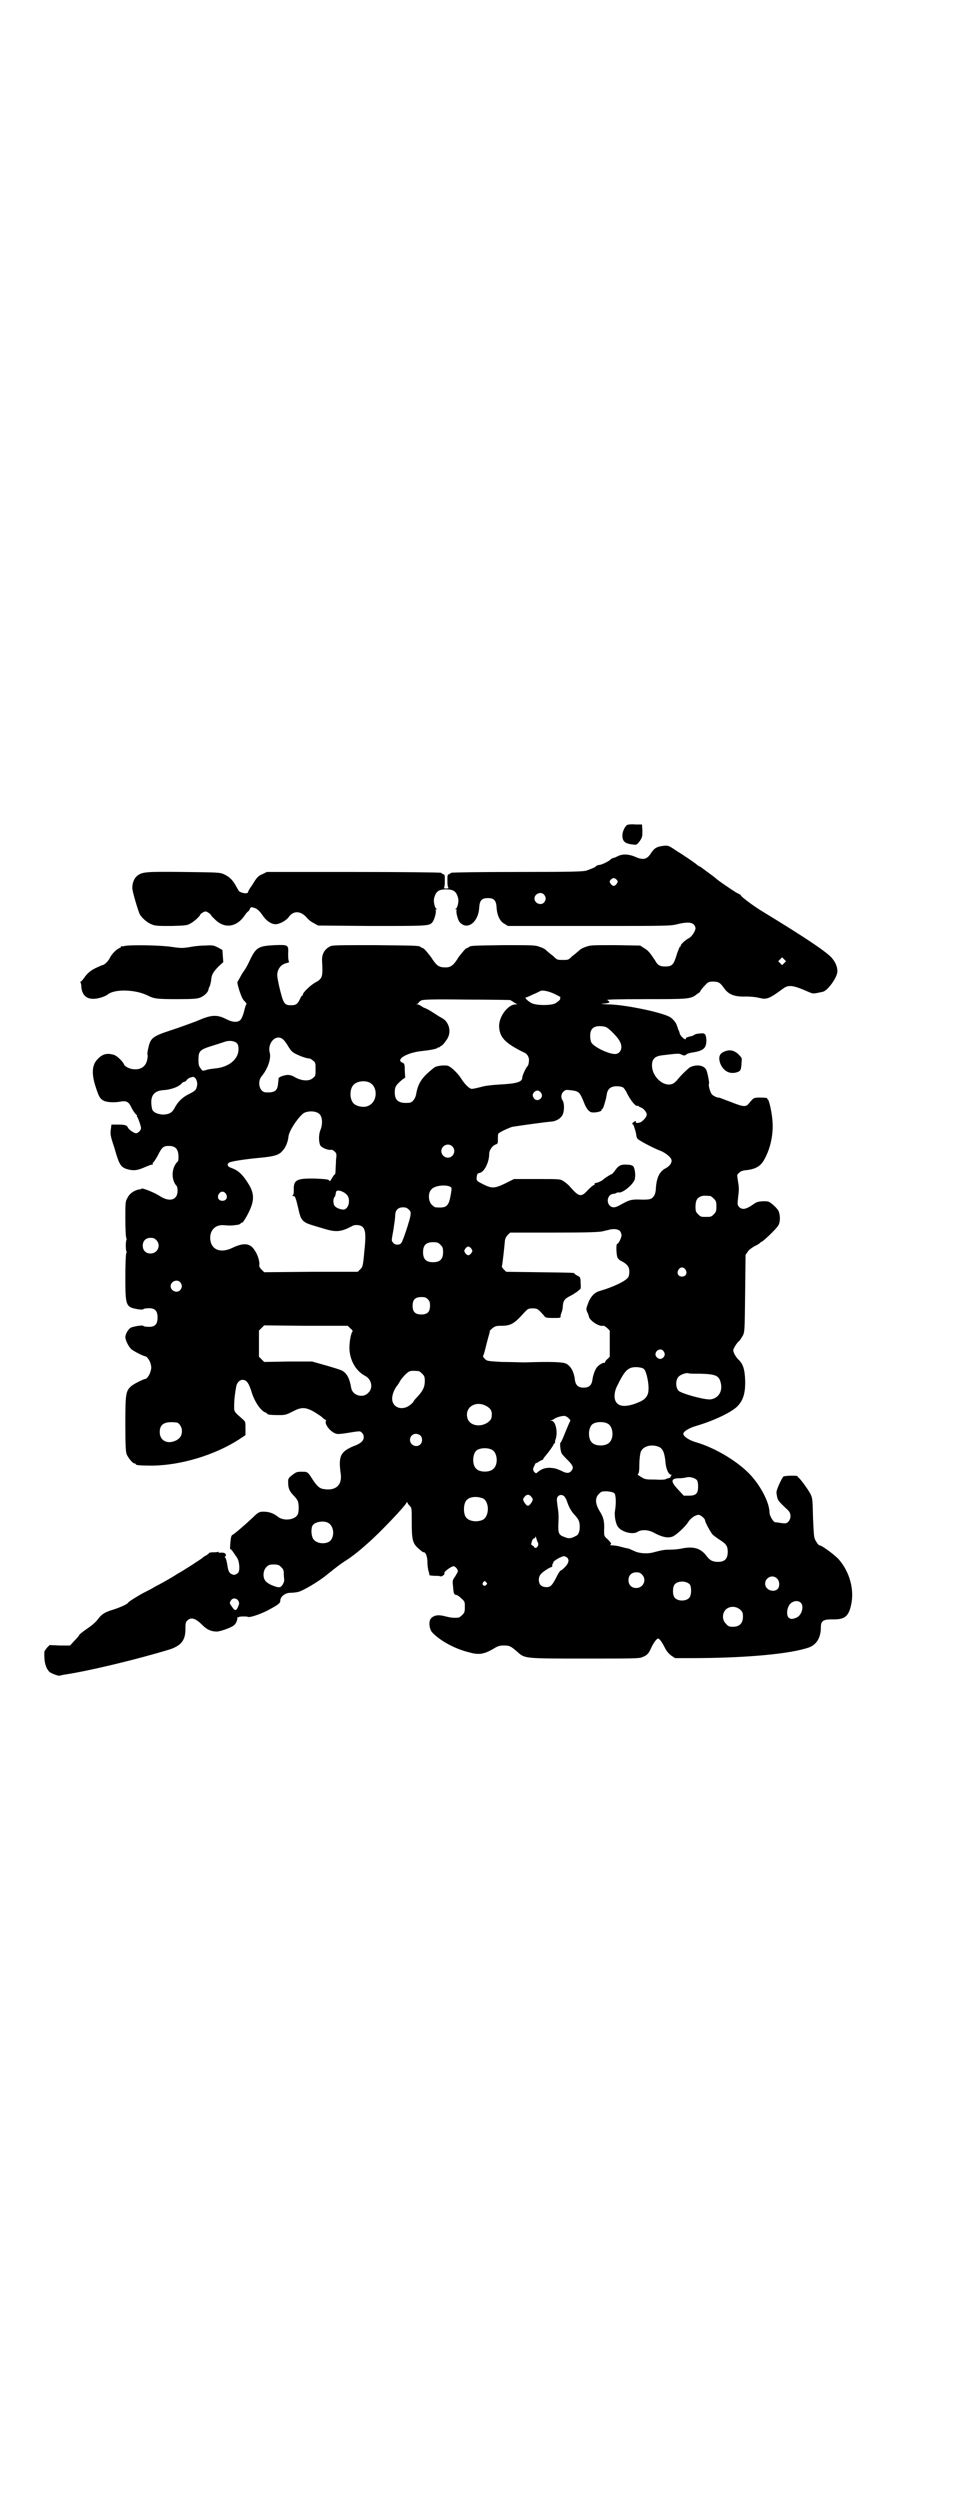 <?xml version="1.0" standalone="no"?>
<!DOCTYPE svg PUBLIC "-//W3C//DTD SVG 20010904//EN"
 "http://www.w3.org/TR/2001/REC-SVG-20010904/DTD/svg10.dtd">
<svg version="1.0" xmlns="http://www.w3.org/2000/svg"
 width="1104pt" height="2870pt" viewBox="0 0 1104 2870"
 preserveAspectRatio="xMidYMid meet">
<g transform="translate(0,2870) scale(0.5,-0.5)"
fill="#000000" stroke="none">
<path d="M1441 3846 c-5 -3 -11 -15 -11 -24 0 -14 6 -19 24 -21 9 -1 9 -1 16
8 6 9 6 11 6 24 l-1 14 -15 0 c-8 1 -17 0 -19 -1z"/>
<path d="M1524 3798 c-15 -2 -20 -5 -27 -15 -10 -16 -18 -19 -38 -10 -14 6
-29 7 -40 1 -4 -2 -9 -4 -10 -4 -2 0 -5 -2 -8 -5 -7 -5 -20 -11 -25 -11 -2 0
-4 -1 -6 -2 -2 -3 -4 -4 -23 -11 -8 -2 -28 -3 -160 -3 -83 0 -151 -1 -151 -2
0 -1 -2 -2 -4 -3 -4 -1 -4 -2 -4 -16 0 -10 1 -15 3 -16 1 0 -2 -1 -6 -1 -4 0
-7 1 -5 1 1 1 2 6 2 16 0 14 0 15 -4 16 -2 1 -4 2 -4 3 0 1 -90 2 -200 2
l-201 0 -10 -5 c-8 -3 -12 -7 -18 -16 -4 -7 -9 -14 -11 -17 -2 -3 -4 -7 -4 -8
0 -5 -15 -3 -21 2 -1 2 -5 8 -8 14 -8 13 -14 19 -27 25 -9 4 -13 4 -93 5 -89
1 -94 0 -106 -9 -6 -5 -11 -15 -11 -27 -1 -6 13 -52 17 -61 6 -10 18 -20 29
-24 8 -3 16 -3 44 -3 32 1 36 1 44 6 8 4 22 17 22 20 0 1 3 3 6 5 5 3 7 3 12
0 3 -2 6 -4 6 -5 0 0 3 -5 8 -9 22 -24 51 -21 70 7 4 6 8 10 9 10 0 0 2 2 3 5
2 4 2 5 9 3 8 -2 14 -8 22 -20 8 -11 19 -18 28 -18 9 0 24 8 30 16 11 16 28
15 42 -1 2 -3 9 -9 15 -12 l11 -6 122 -1 c128 0 133 0 140 8 5 5 10 25 8 28
-1 1 0 2 1 2 3 0 3 0 0 2 -3 2 -6 15 -5 22 4 17 10 22 28 22 18 0 24 -5 28
-22 1 -7 -2 -20 -5 -22 -3 -2 -3 -2 0 -2 1 0 2 -1 1 -2 -2 -3 3 -23 7 -27 17
-20 43 -1 45 33 1 17 6 22 20 22 14 0 19 -5 20 -22 1 -18 8 -32 18 -37 l8 -5
186 0 c179 0 187 0 203 4 28 7 40 4 42 -9 0 -6 -8 -19 -15 -23 -7 -3 -19 -14
-19 -17 0 -2 -1 -3 -2 -3 -1 0 -3 -7 -6 -14 -8 -27 -11 -31 -28 -31 -12 0 -17
3 -23 14 -12 18 -16 23 -25 28 l-9 6 -57 1 c-54 0 -58 0 -68 -4 -7 -2 -14 -6
-16 -9 -3 -2 -9 -8 -15 -12 -9 -9 -9 -9 -22 -9 -13 0 -13 0 -22 9 -6 4 -12 10
-15 12 -2 3 -9 7 -16 9 -10 4 -14 4 -83 4 -67 -1 -76 -1 -79 -4 -1 -1 -3 -2
-6 -3 -4 -2 -10 -10 -18 -20 -12 -20 -19 -25 -33 -24 -13 0 -19 5 -31 24 -8
10 -14 18 -18 20 -3 1 -5 2 -6 3 -3 3 -13 3 -104 4 -88 0 -99 0 -104 -3 -13
-7 -19 -18 -18 -34 2 -36 1 -40 -16 -49 -12 -7 -28 -23 -28 -27 0 -2 -1 -3 -2
-3 -1 0 -3 -4 -5 -8 -5 -11 -9 -14 -20 -14 -16 0 -18 3 -28 45 -4 20 -5 24 -3
32 3 11 11 18 21 20 4 1 6 2 5 3 -1 1 -2 7 -2 17 1 22 1 22 -31 21 -38 -2 -43
-5 -58 -37 -4 -9 -10 -19 -13 -23 -3 -4 -7 -11 -9 -15 -2 -4 -5 -8 -5 -9 -1 0
-1 -4 3 -17 0 -1 2 -6 4 -12 4 -10 5 -12 12 -19 1 -2 2 -4 1 -4 -1 0 -3 -7 -5
-15 -2 -9 -6 -18 -8 -20 -6 -7 -18 -7 -35 2 -20 10 -34 9 -65 -5 -14 -5 -40
-15 -59 -21 -43 -14 -48 -18 -53 -40 -2 -8 -3 -16 -2 -17 1 -1 0 -7 -1 -12 -3
-14 -14 -22 -29 -21 -10 0 -22 6 -24 11 -2 6 -16 20 -23 22 -16 5 -27 2 -38
-10 -13 -13 -14 -34 -4 -64 7 -22 10 -27 18 -31 7 -4 26 -5 40 -2 13 2 18 -1
24 -14 3 -6 7 -12 9 -14 3 -3 5 -5 4 -5 -1 0 -1 -1 0 -2 3 -4 9 -22 9 -26 0
-5 -6 -11 -11 -12 -4 0 -16 7 -19 13 -3 6 -7 7 -24 7 l-14 0 -1 -8 c-2 -14 -2
-16 8 -46 10 -36 14 -42 25 -47 18 -6 27 -5 49 5 5 2 10 4 12 4 2 0 3 1 2 2
-1 1 0 2 0 2 1 0 6 7 11 16 10 20 13 23 26 23 17 0 23 -9 22 -30 0 -3 -1 -6
-3 -7 -13 -14 -14 -40 -2 -54 2 -1 3 -7 3 -12 0 -21 -18 -27 -41 -12 -12 8
-40 19 -42 17 0 -1 -3 -2 -6 -2 -11 -2 -22 -10 -26 -19 -5 -8 -5 -11 -5 -48 0
-24 1 -42 2 -44 1 -2 1 -4 1 -4 -1 0 -2 -6 -2 -14 0 -8 1 -14 2 -14 0 0 0 -2
-1 -4 -1 -2 -2 -23 -2 -55 0 -66 1 -68 29 -73 6 -1 12 -1 12 0 1 1 4 2 7 2 19
2 26 -4 26 -21 0 -17 -7 -23 -26 -21 -3 0 -6 1 -7 2 -1 2 -20 -1 -28 -4 -6 -3
-13 -15 -13 -22 0 -7 7 -21 13 -27 5 -5 29 -17 33 -17 3 0 10 -9 12 -17 2 -7
2 -11 0 -17 -2 -9 -9 -18 -12 -18 -4 0 -28 -12 -33 -17 -12 -11 -13 -17 -13
-86 0 -53 1 -64 3 -70 4 -9 14 -21 18 -21 2 0 3 -1 3 -2 0 -2 10 -3 39 -3 65
1 142 24 198 60 l15 10 0 15 c0 16 0 16 -7 22 -20 18 -19 16 -19 31 0 13 2 30
5 45 2 8 8 14 14 14 10 0 15 -8 22 -31 7 -21 21 -41 31 -44 2 -1 4 -2 4 -3 0
-2 9 -3 27 -3 15 0 17 1 31 8 19 10 28 11 47 1 7 -4 16 -10 20 -13 4 -4 8 -7
9 -7 1 0 2 -1 1 -2 -4 -6 7 -22 19 -28 6 -3 8 -3 24 -1 37 6 35 6 40 1 5 -5 5
-14 0 -19 -2 -3 -10 -8 -19 -11 -31 -13 -36 -23 -30 -65 3 -25 -12 -38 -38
-34 -10 1 -16 6 -26 21 -12 19 -12 19 -26 19 -11 0 -13 -1 -22 -8 -8 -6 -9 -8
-9 -15 0 -14 2 -20 11 -30 5 -5 10 -11 11 -14 3 -6 3 -26 0 -31 -6 -13 -33
-16 -46 -5 -9 7 -17 10 -27 11 -14 1 -17 0 -30 -13 -19 -18 -45 -40 -47 -40
-1 0 -2 -2 -3 -5 -2 -9 -3 -30 -2 -28 1 1 4 -2 7 -7 3 -4 7 -10 9 -13 5 -8 7
-29 2 -34 -5 -5 -10 -6 -15 -3 -6 3 -8 8 -10 23 -1 6 -3 13 -4 14 -2 2 -2 3
-1 3 1 0 2 2 2 4 0 4 -6 6 -13 5 -2 0 -4 0 -4 1 0 1 -1 2 -2 1 -1 -1 -6 -1
-11 -1 -5 0 -9 -1 -9 -2 0 -1 -3 -3 -6 -5 -4 -2 -7 -4 -8 -5 -1 -2 -45 -30
-54 -35 -4 -2 -8 -5 -10 -6 -4 -3 -32 -19 -46 -26 -6 -4 -18 -10 -26 -14 -15
-8 -34 -20 -36 -23 -1 -3 -19 -11 -35 -16 -17 -5 -25 -10 -32 -19 -8 -11 -16
-17 -32 -28 -7 -5 -13 -10 -13 -11 0 -1 -5 -7 -11 -13 l-10 -11 -24 0 -23 1
-6 -6 c-3 -4 -6 -8 -6 -9 -1 -22 2 -36 11 -46 4 -4 22 -11 25 -9 0 0 5 1 9 2
56 8 171 36 243 58 27 9 37 22 36 50 0 10 1 13 4 16 9 9 19 6 36 -11 10 -10
20 -14 32 -14 8 0 33 9 39 14 5 3 10 15 8 19 -1 1 -1 1 1 0 1 -1 2 -1 2 0 0 2
19 2 21 1 3 -3 27 5 45 14 26 14 30 17 30 23 0 9 11 18 23 18 6 0 14 1 18 2
10 2 48 24 68 41 20 16 29 23 40 30 10 6 29 20 50 39 27 23 88 87 91 95 1 1 2
2 2 1 0 -2 2 -5 5 -8 5 -5 5 -5 5 -38 0 -39 2 -48 14 -59 10 -9 12 -10 14 -10
4 0 8 -10 8 -22 0 -7 1 -17 3 -22 l2 -9 10 -1 c6 0 12 0 14 -1 3 -2 12 4 10 7
-2 3 16 16 21 16 4 0 10 -7 10 -12 0 -1 -3 -6 -6 -11 -6 -9 -7 -9 -5 -24 1
-15 2 -19 8 -19 1 0 6 -3 11 -8 8 -7 8 -8 8 -20 0 -11 -1 -13 -6 -18 -3 -3 -7
-6 -9 -6 -12 -1 -18 0 -30 3 -15 4 -25 3 -32 -4 -7 -6 -5 -25 2 -33 18 -19 52
-38 86 -46 21 -6 33 -4 54 8 11 7 15 8 25 8 12 0 15 -1 30 -14 18 -16 14 -16
155 -16 108 0 126 0 132 3 11 4 15 8 20 19 6 14 14 24 17 24 3 0 9 -8 16 -22
4 -8 9 -13 14 -17 l9 -6 36 0 c129 0 232 10 273 25 17 7 26 23 26 46 0 14 5
18 25 18 29 -1 38 6 44 31 9 37 -3 79 -29 108 -11 11 -38 31 -43 31 -2 0 -5 4
-8 9 -5 8 -5 10 -7 53 -1 43 -1 46 -6 56 -5 10 -24 36 -28 38 -1 0 -2 1 -1 2
2 3 -30 2 -33 0 -4 -4 -16 -30 -16 -36 0 -3 1 -9 2 -13 2 -7 5 -10 25 -29 7
-7 7 -19 0 -26 -4 -4 -6 -4 -15 -3 -6 1 -13 2 -15 2 -4 0 -13 15 -13 22 0 24
-22 65 -48 91 -30 30 -80 59 -122 71 -14 4 -28 13 -28 19 0 5 12 13 29 18 41
12 78 30 93 43 15 14 21 31 20 63 -1 25 -5 37 -16 47 -3 3 -7 9 -9 13 -3 7 -3
8 0 14 2 4 6 10 9 13 4 3 8 10 11 15 4 9 4 11 5 97 l1 88 5 7 c2 4 9 9 16 13
7 3 12 7 12 7 0 1 2 2 4 3 5 2 33 29 38 37 5 8 5 23 1 33 -1 3 -7 10 -13 15
-10 8 -10 8 -23 8 -12 -1 -14 -1 -25 -9 -15 -10 -23 -11 -30 -4 -4 5 -4 5 -2
23 2 15 2 22 0 33 -3 19 -3 18 2 22 2 3 7 5 13 6 24 2 36 9 44 23 14 24 22 56
20 88 -1 20 -8 51 -11 52 -1 0 -2 1 -1 2 1 1 -6 2 -15 2 -17 0 -16 0 -27 -13
-7 -9 -12 -9 -42 3 -14 5 -26 10 -27 10 -3 -1 -11 3 -15 6 -5 4 -10 22 -8 26
1 2 -3 24 -6 31 -5 11 -21 14 -37 7 -5 -3 -23 -20 -32 -32 -1 0 -3 -3 -6 -5
-20 -12 -50 13 -50 41 0 15 7 21 23 23 7 1 18 2 26 3 10 1 15 1 18 -1 6 -3 9
-3 12 0 2 2 9 4 17 5 23 4 29 10 29 28 -1 14 -3 17 -16 15 -5 0 -11 -2 -12 -3
-1 -1 -5 -3 -7 -3 -8 -2 -12 -3 -12 -5 0 -4 -4 -2 -9 3 -3 3 -5 7 -5 7 0 1 -1
4 -2 7 -2 3 -3 7 -3 8 0 0 -1 1 -1 2 0 1 -1 2 -1 3 -1 5 -10 16 -16 19 -19 11
-106 29 -143 29 -17 1 -18 1 -7 2 13 1 14 3 6 8 -3 1 20 2 88 2 101 0 104 0
119 12 5 3 8 6 7 6 -1 0 5 8 13 16 5 6 10 7 22 6 8 -1 11 -3 19 -14 11 -16 25
-21 52 -20 8 0 19 -1 24 -2 15 -3 15 -4 24 -2 8 2 18 9 36 22 13 10 24 8 60
-8 10 -4 9 -4 32 1 11 3 33 33 33 47 0 11 -5 22 -14 32 -16 16 -61 46 -156
104 -22 13 -48 33 -51 37 0 2 -6 5 -12 8 -8 5 -44 29 -47 33 -2 2 -31 23 -35
26 -3 1 -6 3 -7 4 -4 4 -29 21 -50 34 -16 11 -17 11 -28 10z m-107 -78 c3 -4
3 -4 0 -9 -2 -3 -5 -5 -7 -5 -2 0 -5 2 -7 5 -3 5 -3 5 0 9 2 2 5 4 7 4 2 0 5
-2 7 -4z m-167 -34 c5 -6 5 -12 0 -18 -7 -8 -22 -2 -22 9 0 11 15 17 22 9z
m552 -157 l-5 -5 -4 4 -5 5 4 4 5 5 4 -4 5 -5 -4 -4z m-526 -72 c8 -4 14 -7
12 -7 -1 0 -2 -1 -1 -2 1 -2 -1 -5 -10 -11 -9 -6 -45 -6 -56 0 -9 5 -17 13
-12 13 1 0 8 3 16 7 8 3 15 7 17 8 6 2 20 -1 34 -8z m-104 -13 c2 -1 5 -3 7
-4 2 -2 6 -4 8 -5 3 0 2 -1 -2 -1 -19 0 -41 -31 -38 -54 2 -23 15 -36 58 -57
7 -3 12 -12 10 -21 0 -5 -2 -9 -3 -10 -3 -2 -12 -21 -12 -26 0 -10 -12 -14
-52 -16 -18 -1 -35 -3 -44 -6 -8 -2 -17 -4 -20 -4 -5 0 -15 9 -24 23 -8 13
-24 28 -31 30 -7 2 -27 0 -31 -4 -2 -1 -6 -5 -10 -8 -20 -17 -28 -30 -32 -54
-2 -10 -9 -19 -16 -19 -24 -2 -33 5 -33 24 0 13 3 17 17 29 l7 5 -1 16 c0 15
-1 16 -5 18 -18 7 11 24 46 27 18 2 35 5 35 8 0 1 1 1 1 0 1 0 3 0 4 2 2 1 4
3 5 3 1 1 5 5 9 11 11 14 10 33 -2 46 -3 3 -8 6 -10 7 -4 2 -5 3 -24 15 -7 4
-13 7 -14 7 -1 0 -4 2 -7 4 -3 2 -7 4 -9 4 -3 0 -3 1 0 1 1 1 3 2 3 3 0 1 2 3
6 5 4 2 19 3 103 2 54 0 100 -1 101 -1z m222 -63 c8 -5 26 -23 30 -32 8 -14 2
-29 -11 -29 -15 0 -48 16 -54 26 -2 3 -3 10 -3 16 0 15 7 22 22 22 6 0 13 -1
16 -3z m-742 -29 c3 -3 7 -9 10 -14 3 -5 7 -11 10 -13 5 -5 30 -15 37 -15 3 0
7 -2 10 -5 6 -4 6 -6 6 -20 0 -14 0 -16 -6 -20 -8 -8 -25 -7 -40 1 -8 5 -13 6
-19 6 -9 -1 -20 -5 -20 -8 0 0 0 -5 -1 -10 -1 -18 -7 -23 -28 -22 -15 0 -21
25 -9 38 13 16 21 39 18 52 -7 24 16 47 32 30z m-108 -7 c3 -3 4 -7 4 -14 0
-23 -22 -41 -53 -44 -8 -1 -18 -2 -22 -4 -8 -2 -8 -2 -12 4 -4 5 -5 8 -5 20 0
20 3 23 32 32 13 4 25 8 28 9 11 4 23 2 28 -3z m-97 -79 c4 -2 7 -12 6 -17 -2
-12 -4 -13 -17 -20 -17 -8 -28 -19 -36 -35 -5 -9 -13 -13 -26 -13 -14 1 -24 6
-25 15 -5 26 3 39 25 41 20 1 37 8 44 16 1 2 4 3 5 3 2 0 4 2 6 4 1 2 5 5 8 6
8 2 8 2 10 0z m401 -11 c21 -9 20 -45 -2 -54 -10 -5 -28 -1 -34 6 -9 10 -9 32
0 42 7 8 24 11 36 6z m584 -12 c2 -2 6 -7 8 -12 9 -18 20 -31 24 -30 2 0 4 0
4 -1 0 -1 2 -2 5 -3 6 -2 13 -11 13 -16 0 -5 -7 -13 -13 -17 -6 -3 -14 -3 -12
0 1 1 0 2 -1 2 -4 -1 -9 -6 -7 -7 0 -1 1 -1 1 0 0 4 8 -20 8 -26 1 -5 2 -8 6
-10 10 -7 38 -21 49 -25 13 -5 27 -17 26 -23 0 -7 -6 -13 -13 -17 -14 -7 -21
-20 -23 -45 0 -7 -2 -16 -4 -18 -6 -9 -9 -10 -38 -9 -16 0 -21 -2 -39 -12 -12
-7 -19 -8 -25 -2 -9 9 -4 26 8 27 3 0 6 1 7 2 2 1 5 2 6 1 9 -1 31 17 36 29 3
9 1 26 -3 31 -3 3 -8 4 -16 4 -13 1 -19 -3 -27 -15 -3 -4 -6 -7 -7 -7 -2 0
-17 -10 -19 -12 -2 -3 -14 -8 -17 -8 -2 0 -3 -1 -3 -3 0 -2 -1 -3 -2 -2 -1 0
-7 -5 -13 -11 -16 -18 -21 -16 -42 8 -3 4 -10 9 -14 12 -8 5 -8 5 -61 5 l-53
0 -20 -10 c-25 -12 -31 -12 -51 -2 -14 7 -15 8 -15 14 1 10 2 11 7 12 11 2 22
25 22 44 0 8 7 18 14 21 6 2 6 3 6 13 0 6 0 11 1 12 1 3 27 15 33 16 19 3 83
12 91 12 12 2 22 9 25 19 3 10 2 24 -1 29 -5 6 -4 16 2 21 4 4 6 4 15 3 20 -2
22 -4 32 -29 5 -13 11 -21 18 -22 9 -1 22 2 22 5 0 2 1 3 2 3 1 0 4 7 7 19 1
2 2 8 3 14 2 13 9 19 23 19 6 0 12 -1 15 -3z m-189 -12 c8 -11 -8 -23 -16 -13
-4 6 -4 10 0 14 5 6 12 5 16 -1z m-510 -48 c8 -6 9 -24 3 -38 -4 -10 -4 -27 0
-35 3 -5 17 -11 24 -10 2 1 6 -1 9 -4 4 -4 5 -5 3 -19 0 -8 -1 -18 -1 -23 0
-6 -1 -10 -1 -10 -1 0 -4 -3 -6 -7 -6 -10 -6 -10 -8 -7 -1 2 -8 3 -31 4 -44 1
-51 -3 -50 -27 0 -8 -1 -11 -3 -12 -2 0 -1 -1 1 -1 5 0 6 -2 12 -27 5 -24 8
-29 19 -35 6 -3 13 -5 47 -15 22 -6 34 -5 58 8 7 4 20 3 25 -3 6 -7 7 -19 3
-56 -3 -34 -4 -35 -9 -40 l-6 -6 -107 0 -108 -1 -6 6 c-5 5 -6 8 -5 13 0 8 -4
22 -12 33 -10 15 -25 16 -50 4 -25 -12 -45 -6 -50 14 -5 22 8 40 30 38 12 -1
20 -1 25 0 2 0 6 1 7 1 2 0 5 1 7 3 2 2 3 3 3 2 0 -4 12 15 18 29 10 22 10 38
-2 58 -14 23 -24 33 -42 39 -8 3 -9 9 -3 12 6 3 39 8 73 11 30 3 42 6 50 17 7
7 12 21 13 33 2 12 19 39 33 51 9 7 29 7 37 0z m306 -75 c10 -9 3 -26 -10 -26
-8 0 -15 7 -15 15 0 13 16 20 25 11z m-4 -93 c3 -2 3 -3 1 -16 -5 -29 -9 -33
-35 -31 -2 0 -6 3 -9 6 -8 8 -9 27 -1 35 7 9 33 12 44 6z m-236 -21 c6 -11 2
-28 -8 -31 -6 -1 -18 3 -22 8 -4 5 -4 18 0 21 1 2 2 4 2 6 0 1 1 3 1 5 1 8 21
1 27 -9z m-280 5 c5 -8 1 -16 -8 -16 -9 0 -13 8 -8 16 2 3 5 5 8 5 3 0 6 -2 8
-5z m1113 -5 c1 0 5 -3 8 -6 5 -5 6 -7 6 -18 0 -11 -1 -13 -6 -18 -6 -6 -7 -6
-18 -6 -11 0 -12 0 -18 6 -5 5 -6 7 -6 17 0 14 3 20 12 24 5 2 8 2 22 1z
m-693 -31 c5 -4 5 -7 4 -14 -1 -9 -17 -58 -21 -63 -4 -5 -14 -5 -18 0 -5 6 -5
3 0 31 2 13 4 27 4 32 0 12 6 19 18 19 6 0 9 -1 13 -5z m485 -49 c2 -2 4 -7 4
-10 0 -6 -7 -20 -10 -20 -3 0 -2 -26 1 -32 1 -2 5 -6 8 -7 14 -7 19 -14 19
-24 0 -6 -1 -12 -3 -14 -6 -9 -37 -23 -65 -31 -12 -3 -22 -14 -27 -29 -4 -11
-5 -12 -2 -19 2 -4 4 -9 4 -11 2 -9 23 -23 32 -21 3 1 6 -2 10 -5 l6 -6 0 -30
0 -30 -5 -5 c-4 -3 -6 -7 -6 -8 0 -1 -1 -2 -2 -1 -2 1 -13 -5 -17 -11 -4 -5
-9 -19 -10 -29 -2 -12 -8 -17 -20 -17 -12 0 -18 5 -20 17 -2 19 -9 32 -20 38
-8 4 -34 5 -95 3 -10 0 -34 1 -53 1 -33 2 -34 2 -39 7 -3 3 -5 6 -4 7 1 1 3 8
5 16 2 8 5 20 7 27 2 7 4 13 3 14 0 0 2 3 6 6 6 5 9 6 19 6 24 0 31 4 56 32 7
7 8 8 18 8 9 0 11 -1 18 -8 4 -4 8 -9 9 -10 2 -3 5 -4 17 -4 21 0 20 0 20 4 0
2 1 6 2 8 1 2 3 9 3 14 1 14 4 18 18 25 6 3 13 8 16 10 3 3 6 5 6 5 1 0 2 6 1
14 0 13 -1 14 -7 17 -4 2 -7 4 -7 5 0 2 -4 2 -81 3 l-76 1 -5 5 c-3 3 -5 6 -5
7 1 1 6 45 7 59 1 6 3 10 7 14 l5 5 101 0 c77 0 103 1 112 3 7 2 14 3 16 4 10
2 19 1 23 -3z m-1065 -21 c12 -12 3 -31 -13 -31 -11 0 -18 7 -18 18 0 11 7 18
18 18 6 0 9 -1 13 -5z m653 -11 c5 -5 6 -7 6 -17 0 -16 -7 -23 -23 -23 -16 0
-23 7 -23 23 0 16 7 23 23 23 10 0 12 -1 17 -6z m71 -9 c3 -5 3 -5 0 -10 -2
-3 -5 -5 -7 -5 -2 0 -5 2 -7 5 -3 5 -3 5 0 10 2 3 5 5 7 5 2 0 5 -2 7 -5z
m492 -48 c5 -8 1 -16 -8 -16 -9 0 -13 8 -8 16 2 3 5 5 8 5 3 0 6 -2 8 -5z
m-1161 -29 c5 -6 5 -12 0 -18 -7 -8 -22 -2 -22 9 0 11 15 17 22 9z m569 -39
c4 -4 5 -7 5 -15 0 -14 -6 -20 -20 -20 -14 0 -20 6 -20 20 0 14 6 20 20 20 8
0 11 -1 15 -5z m-178 -67 c4 -3 6 -6 5 -7 -4 -4 -8 -27 -7 -43 2 -25 15 -48
36 -59 15 -8 19 -28 7 -39 -12 -13 -36 -6 -39 11 -4 23 -10 34 -21 40 -3 2
-20 7 -37 12 l-32 9 -55 0 -55 -1 -6 6 -6 6 0 30 0 30 6 6 6 6 96 -1 96 0 6
-6z m720 -53 c5 -7 1 -15 -7 -17 -5 -1 -12 5 -12 10 0 11 14 16 19 7z m-45
-41 c5 -4 11 -32 10 -46 0 -13 -6 -22 -19 -28 -24 -11 -43 -13 -52 -5 -9 7 -9
24 -2 39 19 39 26 46 48 45 8 -1 13 -2 15 -5z m-518 -4 c1 0 5 -3 8 -6 5 -5 6
-7 6 -17 0 -13 -4 -22 -17 -36 -5 -5 -9 -10 -9 -11 0 -1 -4 -5 -8 -8 -18 -14
-41 -6 -41 15 0 10 6 23 11 29 2 2 4 6 6 9 4 8 16 21 22 24 5 2 8 2 22 1z
m647 -6 c35 -1 43 -4 47 -21 5 -20 -6 -36 -24 -38 -15 -1 -68 14 -73 20 -7 7
-7 25 0 32 4 5 19 10 23 8 1 -1 13 -1 27 -1z m-492 -74 c9 -5 13 -10 13 -19 0
-10 -2 -14 -11 -20 -18 -11 -41 -5 -45 11 -7 25 19 41 43 28z m190 -29 c3 -2
4 -5 3 -6 -1 -1 -6 -13 -11 -25 -5 -13 -10 -24 -11 -24 -2 0 -1 -16 2 -24 1
-3 8 -10 14 -16 13 -13 15 -18 8 -26 -5 -5 -11 -5 -22 1 -12 5 -13 6 -27 7
-12 0 -20 -3 -30 -12 -3 -2 -9 5 -8 10 1 4 7 16 7 13 0 -1 3 1 6 3 3 2 7 4 8
4 1 0 2 1 2 2 0 0 2 4 5 7 10 12 19 25 19 27 0 1 1 2 2 2 2 0 2 1 1 1 0 1 0 5
2 10 5 17 -1 41 -10 41 -4 0 -4 1 0 1 2 1 5 2 6 3 5 4 20 8 25 7 3 -1 7 -3 9
-6z m-902 -9 c6 0 13 -10 13 -19 0 -11 -4 -17 -13 -22 -20 -10 -38 -1 -38 19
0 19 12 25 38 22z m992 -3 c12 -7 14 -33 3 -43 -8 -9 -32 -9 -40 0 -9 8 -9 32
0 41 7 7 27 8 37 2z m-431 -27 c5 -5 5 -15 0 -20 -9 -9 -24 -2 -24 10 0 8 6
14 14 14 3 0 8 -2 10 -4z m548 -26 c9 -4 13 -14 15 -35 1 -15 7 -29 13 -29 2
0 2 0 0 -2 -1 -1 -2 -2 -1 -3 0 -1 -2 -2 -5 -3 -2 0 -5 -1 -6 -2 -1 -1 -11 -2
-24 -1 -21 0 -24 0 -33 6 -7 4 -9 6 -7 7 2 1 3 8 3 23 0 12 2 24 3 27 5 14 25
19 42 12z m-383 -7 c12 -7 14 -33 3 -43 -8 -9 -32 -9 -40 0 -9 8 -9 32 0 41 7
7 27 8 37 2z m470 -69 c2 -3 3 -8 3 -15 0 -16 -5 -21 -21 -21 l-12 0 -13 14
c-18 19 -17 26 3 26 6 0 13 1 16 2 8 2 19 -1 24 -6z m-189 -31 c3 -4 4 -22 1
-40 -2 -12 2 -32 8 -38 9 -11 34 -17 44 -10 10 6 26 5 41 -4 16 -8 28 -11 39
-7 8 3 28 21 36 33 5 9 17 17 24 17 5 0 15 -9 15 -13 0 -4 12 -26 17 -32 3 -3
10 -8 16 -12 16 -10 19 -15 19 -28 0 -16 -7 -23 -22 -23 -12 0 -19 3 -27 14
-13 17 -29 22 -55 17 -8 -2 -21 -3 -29 -3 -13 0 -18 -1 -37 -6 -14 -4 -33 -3
-45 3 -7 3 -13 6 -15 6 -2 0 -9 2 -17 4 -7 2 -16 3 -20 3 -3 0 -5 1 -3 1 4 2
2 5 -6 13 -8 7 -8 7 -8 20 1 20 -1 30 -10 44 -11 18 -11 31 -2 40 6 6 7 6 19
6 9 -1 14 -2 17 -5z m-191 -8 c4 -5 4 -6 0 -13 -3 -4 -5 -7 -8 -7 -3 0 -5 3
-8 7 -4 7 -4 8 0 13 2 3 5 5 8 5 3 0 6 -2 8 -5z m76 1 c2 -3 5 -8 6 -12 4 -12
10 -23 18 -31 9 -10 11 -15 11 -27 0 -10 -3 -18 -8 -20 -13 -7 -17 -7 -27 -3
-14 5 -15 9 -14 34 1 14 0 25 -2 37 -2 15 -2 17 0 21 4 6 11 6 16 1z m-188 -4
c16 -7 16 -43 -1 -50 -15 -6 -34 -2 -39 9 -4 8 -4 24 0 32 5 12 23 15 40 9z
m-354 -57 c11 -7 14 -26 6 -38 -7 -11 -31 -11 -40 0 -5 5 -7 20 -4 30 3 11 27
15 38 8z m481 -45 c3 -5 -3 -15 -8 -11 -1 2 -3 4 -5 5 -3 1 -3 2 -1 9 1 4 4 7
5 7 2 0 3 2 3 4 0 1 1 0 2 -3 1 -3 2 -8 4 -11z m68 -35 c3 -5 3 -8 -1 -15 -4
-6 -13 -14 -15 -14 -1 0 -5 -6 -8 -12 -11 -22 -15 -26 -24 -26 -12 0 -18 6
-18 17 0 5 2 10 4 12 4 6 22 17 25 17 2 0 2 2 2 4 0 2 0 4 1 4 1 0 2 1 1 2 -2
3 20 16 26 15 2 -1 5 -2 7 -4z m-658 -21 c5 -5 6 -7 6 -15 0 -6 1 -12 1 -15 0
-5 -5 -15 -10 -16 -6 -2 -27 7 -32 13 -8 8 -7 25 1 33 5 5 7 6 17 6 10 0 12
-1 17 -6z m829 -17 c12 -12 3 -31 -13 -31 -11 0 -18 7 -18 18 0 11 7 18 18 18
6 0 9 -1 13 -5z m310 -9 c7 -6 7 -20 1 -25 -10 -8 -28 -1 -28 13 0 14 17 22
27 12z m-668 -9 c3 -3 3 -3 0 -6 -4 -5 -11 1 -7 6 4 4 4 4 7 0z m468 -5 c4 -6
4 -24 -1 -30 -7 -9 -27 -9 -34 0 -5 6 -5 24 0 30 7 9 27 9 35 0z m-1037 -38
c2 -5 2 -6 -1 -13 -4 -10 -8 -10 -14 0 -6 8 -6 9 -2 15 4 6 13 5 17 -2z m1292
-4 c8 -8 2 -29 -10 -34 -10 -4 -13 -4 -18 0 -6 6 -4 24 4 32 7 7 18 8 24 2z
m-139 -16 c5 -5 6 -7 6 -16 0 -15 -8 -23 -23 -23 -9 0 -11 1 -16 7 -9 8 -9 23
-1 32 9 9 24 9 34 0z"/>
<path d="M286 3568 c-3 -1 -6 -1 -7 0 0 0 -1 0 -1 -2 0 -1 -2 -2 -4 -3 -6 -2
-18 -14 -22 -23 -4 -8 -13 -16 -17 -16 -1 0 -7 -3 -14 -6 -13 -6 -21 -13 -29
-25 -3 -4 -6 -7 -7 -7 -1 0 -1 -1 0 -2 1 -1 2 -6 2 -11 2 -19 13 -28 32 -26
11 1 24 6 29 10 16 13 65 11 92 -3 14 -7 20 -8 67 -8 40 0 47 1 54 4 9 4 17
12 18 18 0 2 2 6 3 8 1 2 2 8 3 12 1 14 4 19 16 32 l12 11 -1 14 -1 14 -11 6
c-10 5 -12 5 -31 4 -11 0 -27 -2 -36 -4 -15 -2 -17 -2 -39 1 -24 4 -97 5 -108
2z"/>
<path d="M1663 3325 c-10 -4 -13 -13 -8 -27 7 -17 21 -25 38 -20 9 3 10 5 11
25 1 8 0 9 -8 17 -10 9 -21 11 -33 5z"/>
</g>
</svg>
